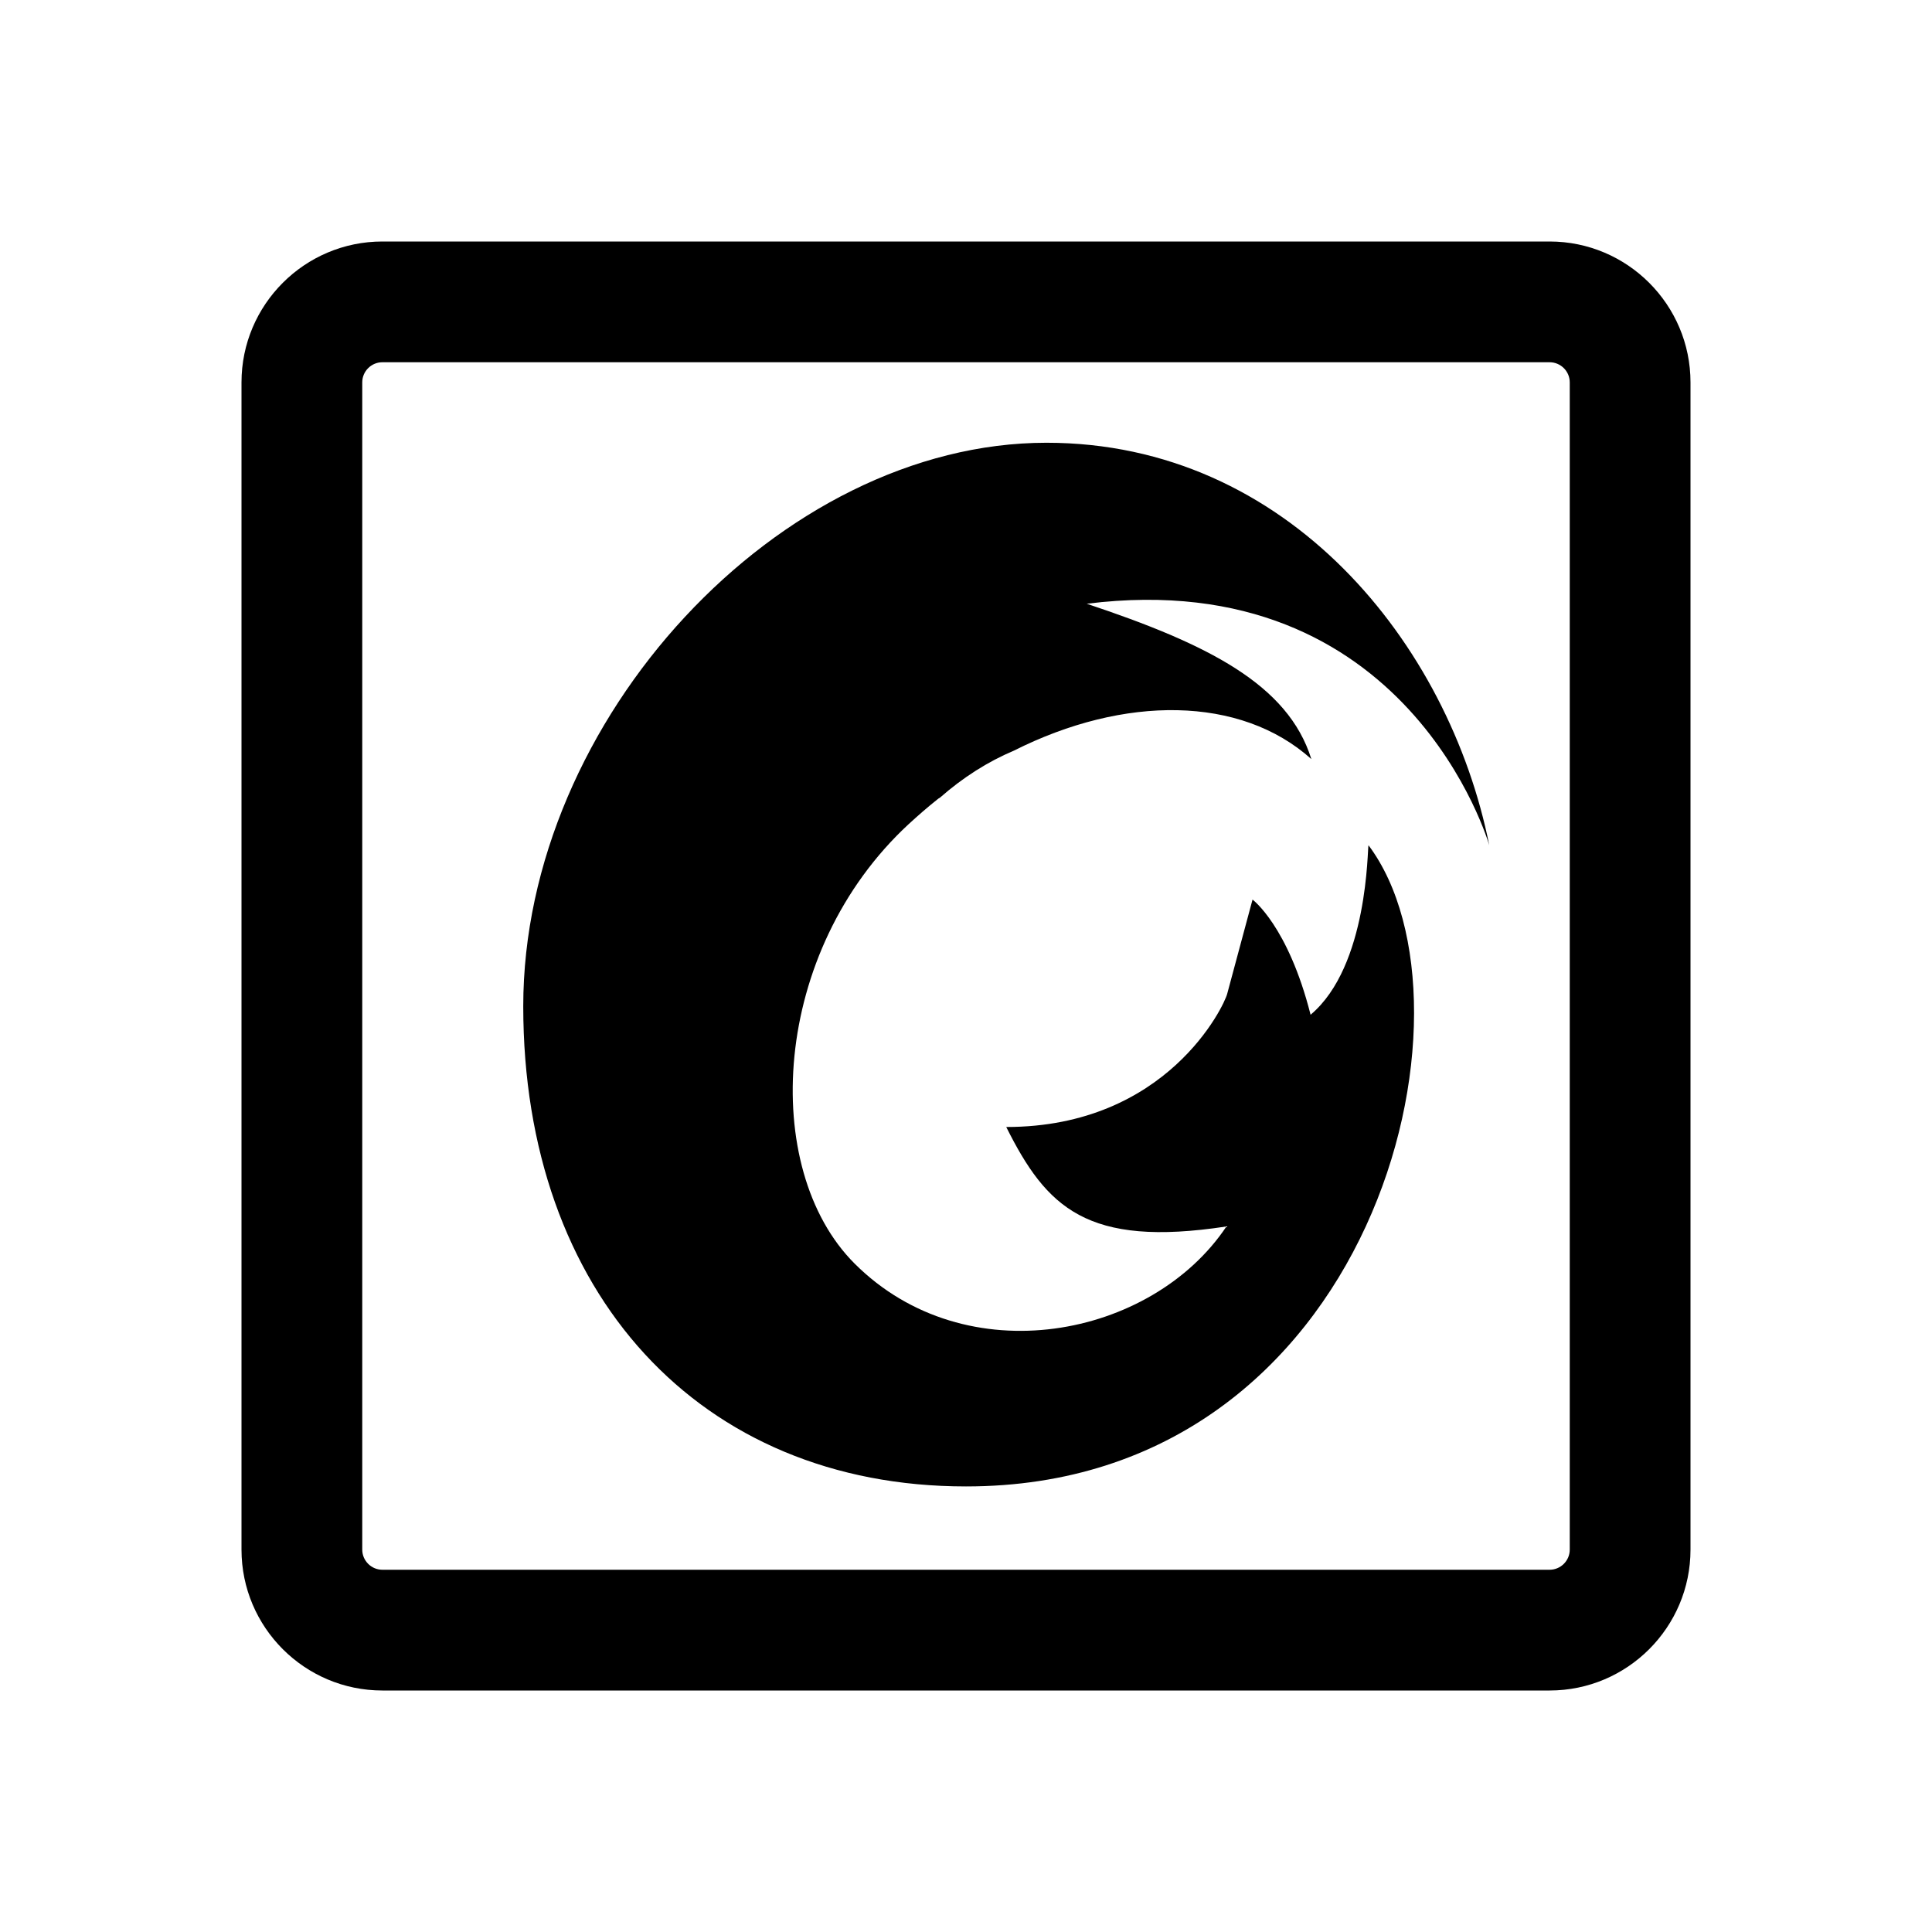 <svg xmlns="http://www.w3.org/2000/svg"  viewBox="0 0 48 48" width="48px" height="48px"><path d="M 9.5 6 C 7.57 6 6 7.57 6 9.5 L 6 38.5 C 6 40.43 7.57 42 9.5 42 L 38.5 42 C 40.43 42 42 40.43 42 38.5 L 42 9.5 C 42 7.57 40.43 6 38.5 6 L 9.5 6 z M 9.5 9 L 38.5 9 C 38.775 9 39 9.224 39 9.5 L 39 38.5 C 39 38.775 38.775 39 38.5 39 L 9.5 39 C 9.225 39 9 38.775 9 38.5 L 9 9.5 C 9 9.224 9.225 9 9.5 9 z M 26 11 C 19.38 11 13 17.87 13 25 C 13 32.13 17.38 36.93 24 36.93 C 34.16 36.93 37 25 34 21 C 33.97 21.06 34.001 24.001 32.561 25.211 C 32.001 23.001 31.119 22.35 31.119 22.35 L 30.49 24.689 C 30.42 24.979 29 28 25 28 C 26 30 27.001 31.001 30.471 30.471 C 28.621 33.241 24 34.161 21.23 31.391 C 18.88 29.041 19.15 23.641 22.58 20.471 C 22.81 20.261 23.039 20.059 23.279 19.869 C 23.299 19.849 23.33 19.83 23.35 19.82 C 23.93 19.31 24.549 18.92 25.189 18.65 C 27.929 17.27 30.82 17.279 32.58 18.859 C 32 16.999 30 16 27 15 C 35 14 37 21 37 21 C 36 16 32 11 26 11 z"/></svg>
